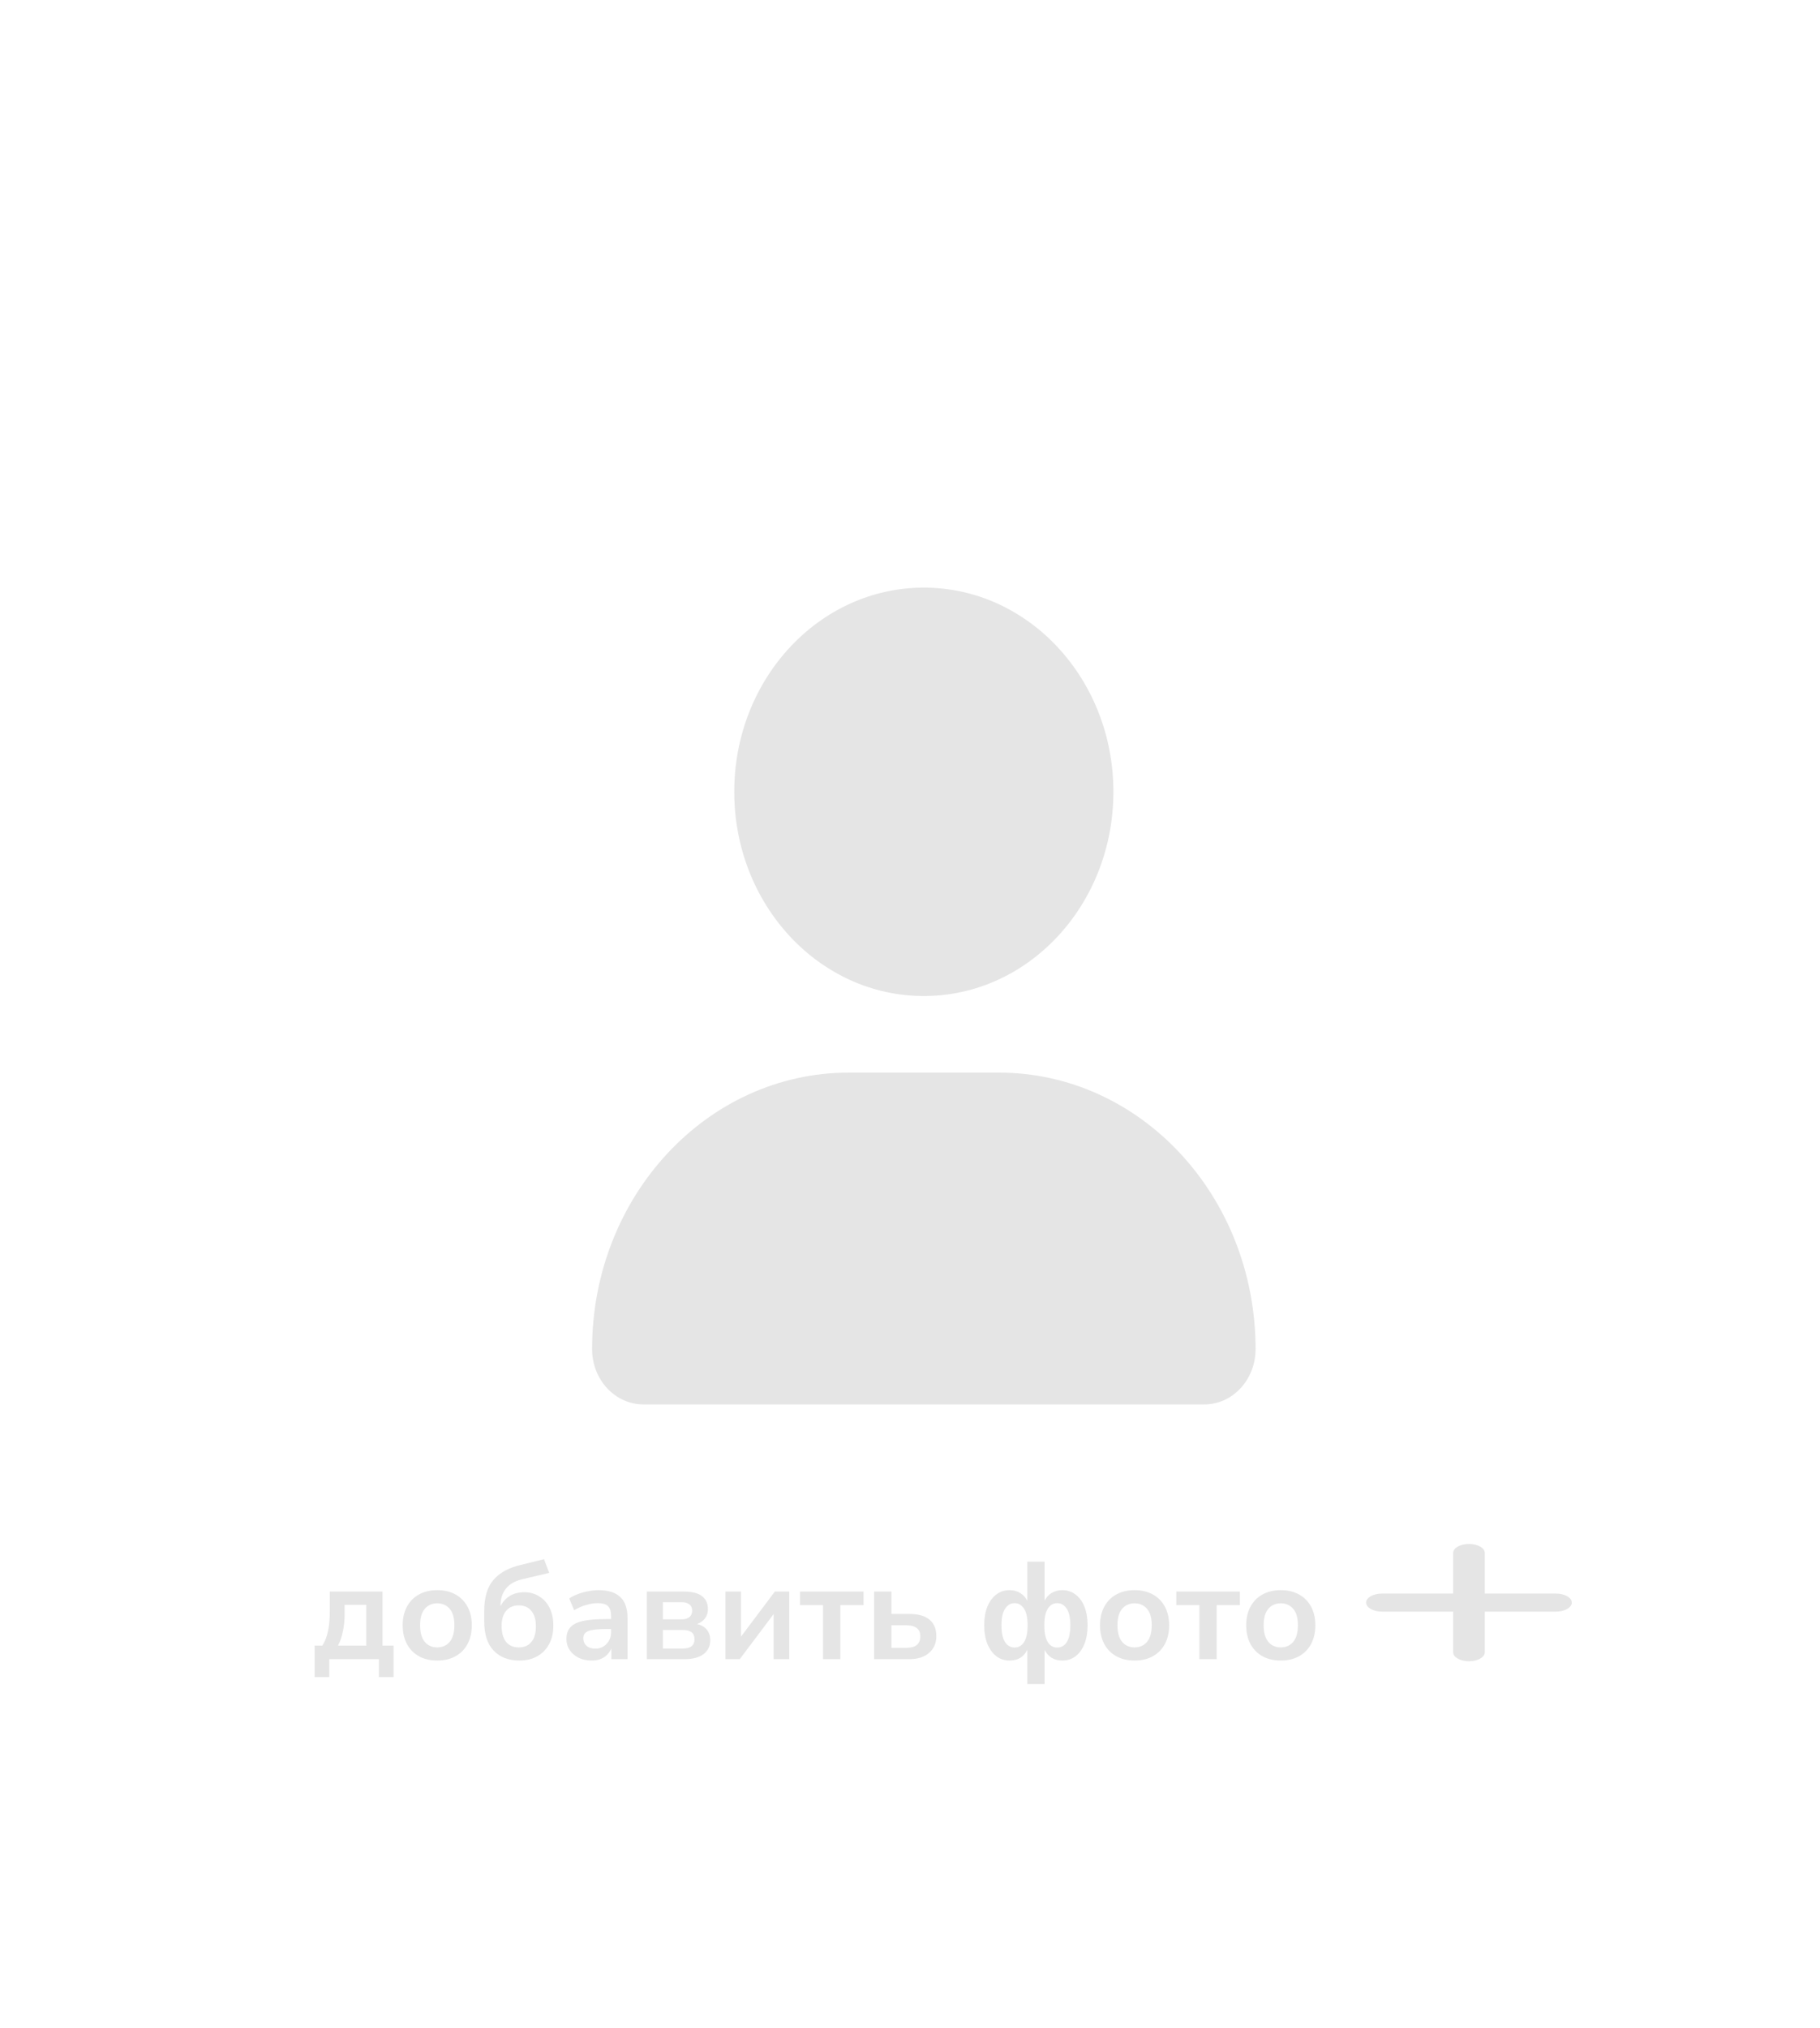 <svg width="158" height="176" viewBox="0 0 158 176" fill="none" xmlns="http://www.w3.org/2000/svg">
<g filter="url(#filter0_d_96_103)">
<g clip-path="url(#clip0_96_103)">
<rect x="4" width="150" height="168" rx="15" fill="white"/>
<path d="M80.2 82.447C89.29 82.447 96.657 74.512 96.657 64.724C96.657 54.935 89.29 47 80.2 47C71.11 47 63.743 54.935 63.743 64.724C63.743 74.512 71.11 82.447 80.2 82.447ZM86.719 89.094H73.681C61.379 89.094 51.4 99.838 51.4 113.09C51.4 115.74 53.395 117.89 55.856 117.89H104.546C107.007 117.894 109 115.748 109 113.09C109 99.838 99.023 89.094 86.719 89.094Z" fill="#E5E5E5"/>
<path d="M27.312 141.56V138.824H27.984C28.216 138.456 28.38 138.036 28.476 137.564C28.58 137.092 28.632 136.504 28.632 135.8V134.132H33.204V138.824H34.164V141.56H32.892V140H28.584V141.56H27.312ZM29.34 138.824H31.8V135.284H29.916V136.148C29.916 136.652 29.864 137.14 29.76 137.612C29.664 138.084 29.524 138.488 29.34 138.824ZM37.958 140.12C37.35 140.12 36.822 139.996 36.374 139.748C35.926 139.5 35.578 139.148 35.33 138.692C35.082 138.228 34.958 137.684 34.958 137.06C34.958 136.436 35.082 135.896 35.33 135.44C35.578 134.984 35.926 134.632 36.374 134.384C36.822 134.136 37.35 134.012 37.958 134.012C38.566 134.012 39.094 134.136 39.542 134.384C39.99 134.632 40.338 134.984 40.586 135.44C40.834 135.896 40.958 136.436 40.958 137.06C40.958 137.684 40.834 138.228 40.586 138.692C40.338 139.148 39.99 139.5 39.542 139.748C39.094 139.996 38.566 140.12 37.958 140.12ZM37.958 138.98C38.406 138.98 38.766 138.82 39.038 138.5C39.31 138.172 39.446 137.692 39.446 137.06C39.446 136.42 39.31 135.944 39.038 135.632C38.766 135.312 38.406 135.152 37.958 135.152C37.51 135.152 37.15 135.312 36.878 135.632C36.606 135.944 36.47 136.42 36.47 137.06C36.47 137.692 36.606 138.172 36.878 138.5C37.15 138.82 37.51 138.98 37.958 138.98ZM45.096 140.12C44.152 140.12 43.404 139.832 42.852 139.256C42.308 138.68 42.036 137.832 42.036 136.712V135.836C42.036 134.652 42.3 133.752 42.828 133.136C43.356 132.512 44.14 132.076 45.18 131.828L47.232 131.324L47.676 132.512L45.288 133.076C44.688 133.22 44.232 133.488 43.92 133.88C43.608 134.264 43.452 134.752 43.452 135.344V135.404C43.628 135.044 43.888 134.752 44.232 134.528C44.584 134.304 45.012 134.192 45.516 134.192C46.004 134.192 46.436 134.312 46.812 134.552C47.196 134.784 47.496 135.116 47.712 135.548C47.928 135.98 48.036 136.496 48.036 137.096C48.036 137.712 47.912 138.248 47.664 138.704C47.424 139.152 47.084 139.5 46.644 139.748C46.204 139.996 45.688 140.12 45.096 140.12ZM45.036 138.98C45.508 138.98 45.872 138.824 46.128 138.512C46.392 138.2 46.524 137.748 46.524 137.156C46.524 136.572 46.392 136.124 46.128 135.812C45.872 135.492 45.508 135.332 45.036 135.332C44.572 135.332 44.208 135.488 43.944 135.8C43.68 136.112 43.548 136.544 43.548 137.096C43.548 137.712 43.676 138.18 43.932 138.5C44.196 138.82 44.564 138.98 45.036 138.98ZM51.37 140.12C50.946 140.12 50.566 140.04 50.23 139.88C49.902 139.712 49.642 139.488 49.45 139.208C49.266 138.928 49.174 138.612 49.174 138.26C49.174 137.828 49.286 137.488 49.51 137.24C49.734 136.984 50.098 136.8 50.602 136.688C51.106 136.576 51.782 136.52 52.63 136.52H53.05V136.268C53.05 135.868 52.962 135.58 52.786 135.404C52.61 135.228 52.314 135.14 51.898 135.14C51.57 135.14 51.234 135.192 50.89 135.296C50.546 135.392 50.198 135.544 49.846 135.752L49.414 134.732C49.622 134.588 49.866 134.464 50.146 134.36C50.434 134.248 50.734 134.164 51.046 134.108C51.366 134.044 51.666 134.012 51.946 134.012C52.802 134.012 53.438 134.212 53.854 134.612C54.27 135.004 54.478 135.616 54.478 136.448V140H53.074V139.064C52.938 139.392 52.722 139.652 52.426 139.844C52.13 140.028 51.778 140.12 51.37 140.12ZM51.682 139.088C52.074 139.088 52.398 138.952 52.654 138.68C52.918 138.408 53.05 138.064 53.05 137.648V137.384H52.642C51.89 137.384 51.366 137.444 51.07 137.564C50.782 137.676 50.638 137.884 50.638 138.188C50.638 138.452 50.73 138.668 50.914 138.836C51.098 139.004 51.354 139.088 51.682 139.088ZM56.153 140V134.132H59.321C60.081 134.132 60.625 134.268 60.953 134.54C61.289 134.804 61.457 135.18 61.457 135.668C61.457 135.972 61.373 136.236 61.205 136.46C61.037 136.684 60.805 136.848 60.509 136.952C60.893 137.04 61.181 137.208 61.373 137.456C61.565 137.704 61.661 138.004 61.661 138.356C61.661 138.86 61.469 139.26 61.085 139.556C60.701 139.852 60.145 140 59.417 140H56.153ZM57.545 136.544H59.177C59.465 136.544 59.689 136.48 59.849 136.352C60.009 136.216 60.089 136.028 60.089 135.788C60.089 135.548 60.009 135.368 59.849 135.248C59.689 135.12 59.465 135.056 59.177 135.056H57.545V136.544ZM57.545 139.076H59.285C59.957 139.076 60.293 138.808 60.293 138.272C60.293 137.736 59.957 137.468 59.285 137.468H57.545V139.076ZM62.973 140V134.132H64.329V138.044L67.269 134.132H68.517V140H67.161V136.088L64.221 140H62.973ZM71.451 140V135.308H69.447V134.132H74.967V135.308H72.951V140H71.451ZM75.887 140V134.132H77.387V136.076H78.935C79.711 136.076 80.295 136.24 80.687 136.568C81.087 136.896 81.287 137.376 81.287 138.008C81.287 138.608 81.075 139.092 80.651 139.46C80.235 139.82 79.663 140 78.935 140H75.887ZM77.387 139.016H78.707C79.083 139.016 79.375 138.936 79.583 138.776C79.791 138.608 79.895 138.356 79.895 138.02C79.895 137.692 79.791 137.452 79.583 137.3C79.375 137.14 79.083 137.06 78.707 137.06H77.387V139.016ZM89.186 142.16V139.184C88.882 139.808 88.366 140.12 87.638 140.12C87.206 140.12 86.826 139.996 86.498 139.748C86.17 139.492 85.91 139.136 85.718 138.68C85.534 138.216 85.442 137.676 85.442 137.06C85.442 136.436 85.534 135.896 85.718 135.44C85.91 134.984 86.17 134.632 86.498 134.384C86.826 134.136 87.206 134.012 87.638 134.012C87.998 134.012 88.31 134.096 88.574 134.264C88.838 134.424 89.042 134.652 89.186 134.948V131.54H90.686V134.924C90.83 134.636 91.034 134.412 91.298 134.252C91.57 134.092 91.878 134.012 92.222 134.012C92.654 134.012 93.034 134.136 93.362 134.384C93.698 134.632 93.958 134.984 94.142 135.44C94.326 135.896 94.418 136.436 94.418 137.06C94.418 137.676 94.326 138.216 94.142 138.68C93.958 139.136 93.702 139.492 93.374 139.748C93.046 139.996 92.662 140.12 92.222 140.12C91.518 140.12 91.006 139.812 90.686 139.196V142.16H89.186ZM88.082 138.992C88.426 138.992 88.698 138.836 88.898 138.524C89.106 138.204 89.21 137.716 89.21 137.06C89.21 136.412 89.106 135.932 88.898 135.62C88.69 135.3 88.418 135.14 88.082 135.14C87.738 135.14 87.462 135.3 87.254 135.62C87.046 135.932 86.942 136.412 86.942 137.06C86.942 137.716 87.046 138.204 87.254 138.524C87.462 138.836 87.738 138.992 88.082 138.992ZM91.778 138.992C92.13 138.992 92.406 138.836 92.606 138.524C92.814 138.204 92.918 137.716 92.918 137.06C92.918 136.412 92.814 135.932 92.606 135.62C92.398 135.3 92.122 135.14 91.778 135.14C91.434 135.14 91.162 135.3 90.962 135.62C90.762 135.932 90.662 136.412 90.662 137.06C90.662 137.716 90.762 138.204 90.962 138.524C91.162 138.836 91.434 138.992 91.778 138.992ZM98.497 140.12C97.889 140.12 97.361 139.996 96.913 139.748C96.465 139.5 96.117 139.148 95.869 138.692C95.621 138.228 95.497 137.684 95.497 137.06C95.497 136.436 95.621 135.896 95.869 135.44C96.117 134.984 96.465 134.632 96.913 134.384C97.361 134.136 97.889 134.012 98.497 134.012C99.105 134.012 99.633 134.136 100.081 134.384C100.529 134.632 100.877 134.984 101.125 135.44C101.373 135.896 101.497 136.436 101.497 137.06C101.497 137.684 101.373 138.228 101.125 138.692C100.877 139.148 100.529 139.5 100.081 139.748C99.633 139.996 99.105 140.12 98.497 140.12ZM98.497 138.98C98.945 138.98 99.305 138.82 99.577 138.5C99.849 138.172 99.985 137.692 99.985 137.06C99.985 136.42 99.849 135.944 99.577 135.632C99.305 135.312 98.945 135.152 98.497 135.152C98.049 135.152 97.689 135.312 97.417 135.632C97.145 135.944 97.009 136.42 97.009 137.06C97.009 137.692 97.145 138.172 97.417 138.5C97.689 138.82 98.049 138.98 98.497 138.98ZM104.123 140V135.308H102.119V134.132H107.639V135.308H105.623V140H104.123ZM111.188 140.12C110.58 140.12 110.052 139.996 109.604 139.748C109.156 139.5 108.808 139.148 108.56 138.692C108.312 138.228 108.188 137.684 108.188 137.06C108.188 136.436 108.312 135.896 108.56 135.44C108.808 134.984 109.156 134.632 109.604 134.384C110.052 134.136 110.58 134.012 111.188 134.012C111.796 134.012 112.324 134.136 112.772 134.384C113.22 134.632 113.568 134.984 113.816 135.44C114.064 135.896 114.188 136.436 114.188 137.06C114.188 137.684 114.064 138.228 113.816 138.692C113.568 139.148 113.22 139.5 112.772 139.748C112.324 139.996 111.796 140.12 111.188 140.12ZM111.188 138.98C111.636 138.98 111.996 138.82 112.268 138.5C112.54 138.172 112.676 137.692 112.676 137.06C112.676 136.42 112.54 135.944 112.268 135.632C111.996 135.312 111.636 135.152 111.188 135.152C110.74 135.152 110.38 135.312 110.108 135.632C109.836 135.944 109.7 136.42 109.7 137.06C109.7 137.692 109.836 138.172 110.108 138.5C110.38 138.82 110.74 138.98 111.188 138.98Z" fill="#E5E5E5"/>
<path d="M136.453 135.091C136.453 135.524 135.838 135.874 135.08 135.874H128.899V139.399C128.899 139.832 128.283 140.182 127.525 140.182C126.766 140.182 126.151 139.832 126.151 139.399V135.874H119.97C119.211 135.874 118.596 135.524 118.596 135.091C118.596 134.658 119.211 134.308 119.97 134.308H126.151V130.783C126.151 130.35 126.766 130 127.525 130C128.283 130 128.899 130.35 128.899 130.783V134.308H135.08C135.84 134.308 136.453 134.658 136.453 135.091Z" fill="#E5E5E5"/>
</g>
</g>
<defs>
<filter id="filter0_d_96_103" x="0" y="0" width="158" height="176" filterUnits="userSpaceOnUse" color-interpolation-filters="sRGB">
<feFlood flood-opacity="0" result="BackgroundImageFix"/>
<feColorMatrix in="SourceAlpha" type="matrix" values="0 0 0 0 0 0 0 0 0 0 0 0 0 0 0 0 0 0 127 0" result="hardAlpha"/>
<feOffset dy="4"/>
<feGaussianBlur stdDeviation="2"/>
<feComposite in2="hardAlpha" operator="out"/>
<feColorMatrix type="matrix" values="0 0 0 0 0 0 0 0 0 0 0 0 0 0 0 0 0 0 0.25 0"/>
<feBlend mode="normal" in2="BackgroundImageFix" result="effect1_dropShadow_96_103"/>
<feBlend mode="normal" in="SourceGraphic" in2="effect1_dropShadow_96_103" result="shape"/>
</filter>
<clipPath id="clip0_96_103">
<rect x="4" width="150" height="168" rx="15" fill="white"/>
</clipPath>
</defs>
</svg>
